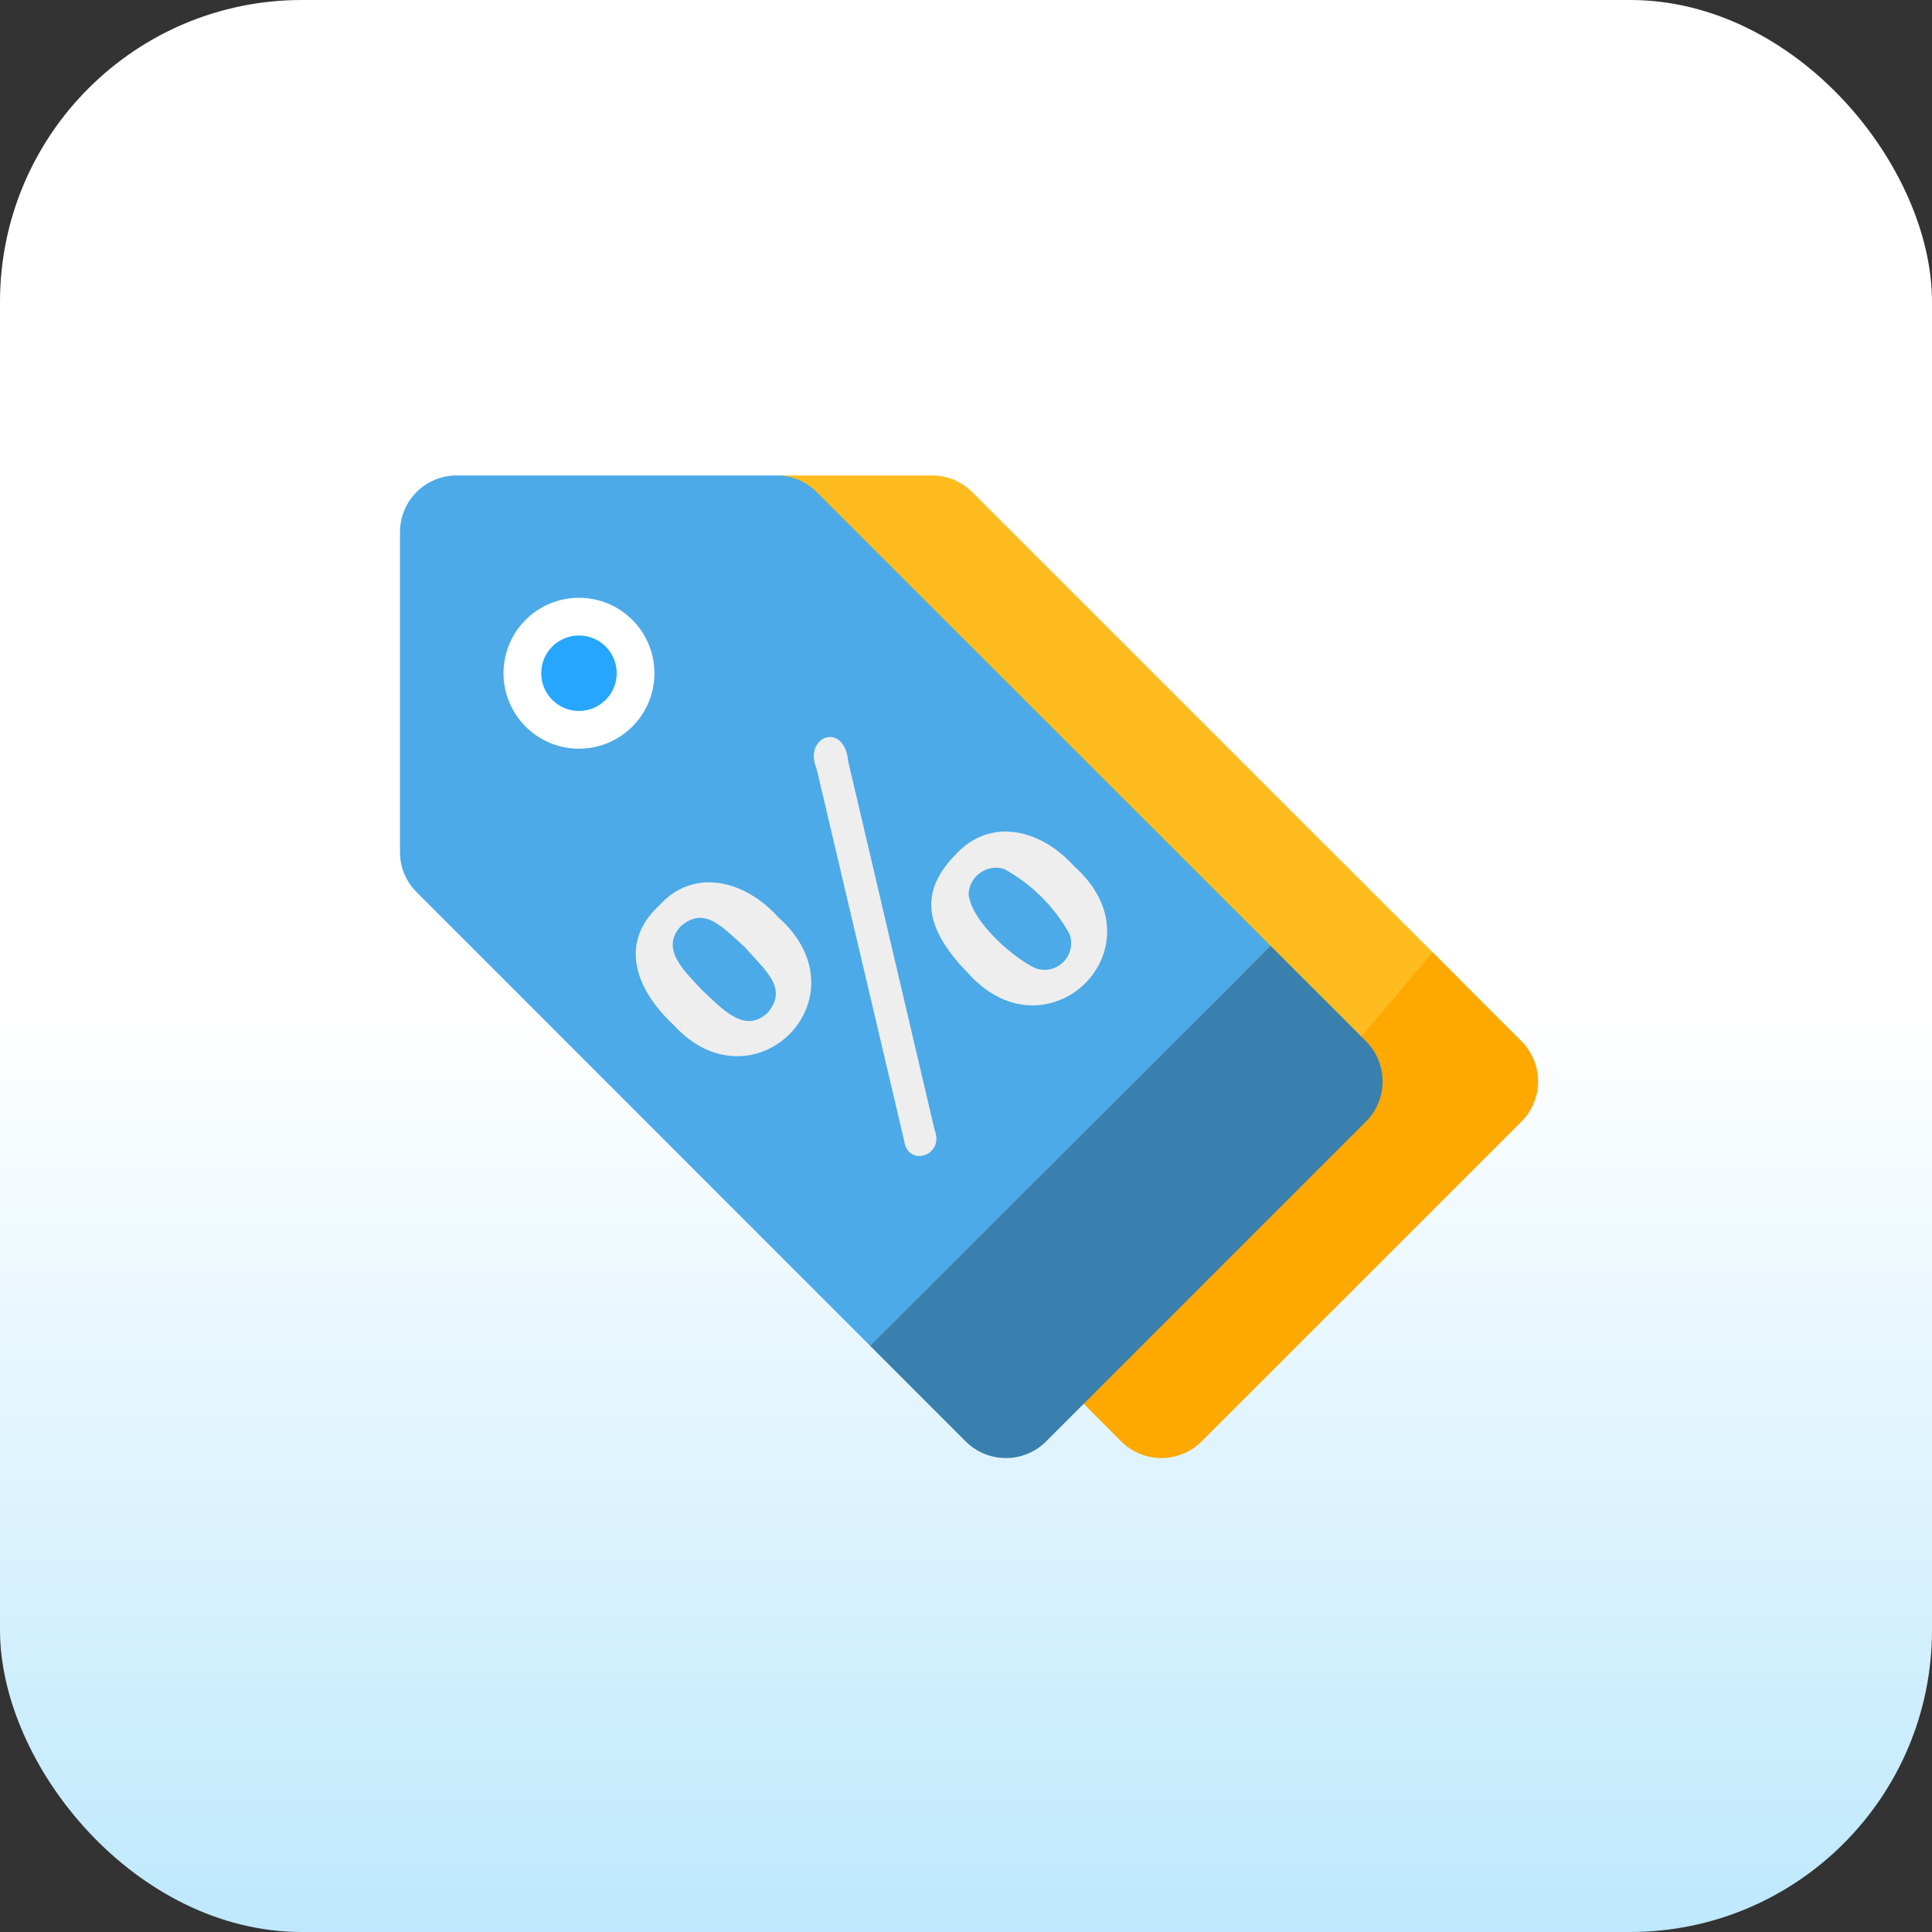 <svg width="64" height="64" viewBox="0 0 64 64" fill="none" xmlns="http://www.w3.org/2000/svg">
<rect x="0" y="0" width="64" height="64" fill="#333333" stroke="none"/>
<rect width="64" height="64" rx="10" fill="url(#paint0_linear_1390_5776)"/>
<path d="M32.212 16.308C32.038 16.131 31.831 15.991 31.603 15.895C31.375 15.799 31.13 15.75 30.883 15.75H25.883C25.537 15.75 44.701 36.051 44.725 36.027L48.34 32.431L32.212 16.308Z" fill="#FEBC1F"/>
<path d="M50.406 34.496L47.456 31.547C47.456 31.547 35.29 45.891 35.533 46.135L37.144 47.752C37.497 48.103 37.974 48.3 38.471 48.3C38.968 48.301 39.445 48.105 39.798 47.755L50.406 37.148C50.755 36.795 50.952 36.318 50.951 35.822C50.951 35.325 50.755 34.849 50.406 34.496Z" fill="#FFA800"/>
<path d="M42.088 31.331L27.06 16.308C26.887 16.131 26.68 15.991 26.452 15.895C26.224 15.799 25.979 15.75 25.731 15.75H15.125C14.628 15.751 14.151 15.948 13.8 16.3C13.448 16.651 13.251 17.128 13.25 17.625V28.231C13.25 28.477 13.299 28.721 13.393 28.948C13.488 29.175 13.627 29.381 13.802 29.555L28.82 44.577L42.088 31.331ZM19.179 24.802C18.516 24.802 17.88 24.538 17.411 24.069C16.942 23.6 16.679 22.965 16.679 22.302C16.679 21.639 16.942 21.003 17.411 20.534C17.88 20.065 18.516 19.802 19.179 19.802C19.842 19.802 20.478 20.065 20.947 20.534C21.416 21.003 21.679 21.639 21.679 22.302C21.679 22.965 21.416 23.6 20.947 24.069C20.478 24.538 19.842 24.802 19.179 24.802Z" fill="#4CAAE8"/>
<path d="M19.179 21.051C18.847 21.051 18.529 21.183 18.295 21.417C18.06 21.652 17.929 21.97 17.929 22.301C17.929 22.633 18.06 22.951 18.295 23.185C18.529 23.42 18.847 23.551 19.179 23.551C19.51 23.551 19.828 23.42 20.063 23.185C20.297 22.951 20.429 22.633 20.429 22.301C20.429 21.97 20.297 21.652 20.063 21.417C19.828 21.183 19.51 21.051 19.179 21.051Z" fill="#26A6FE"/>
<path d="M25.774 30.378C24.697 29.18 22.994 28.705 21.83 30.002C20.48 31.251 21.074 32.798 22.307 33.946C24.942 36.848 28.785 33.05 25.774 30.378ZM25.426 33.553C24.658 34.264 23.925 33.414 23.271 32.812C22.679 32.175 21.853 31.435 22.554 30.681C23.332 30.014 23.895 30.68 24.669 31.371C25.373 32.173 26.117 32.739 25.426 33.553Z" fill="#EEEEEE"/>
<path d="M35.575 28.689C34.5 27.484 32.806 27.035 31.642 28.324C30.303 29.684 30.8 30.943 32.097 32.268C34.733 35.16 38.592 31.362 35.575 28.689ZM34.316 32.08C33.611 31.77 32.154 30.521 32.085 29.598C32.095 29.461 32.134 29.328 32.202 29.209C32.269 29.09 32.362 28.987 32.475 28.909C32.587 28.83 32.715 28.778 32.851 28.756C32.986 28.734 33.124 28.743 33.255 28.781C34.172 29.282 34.926 30.033 35.432 30.947C35.488 31.103 35.498 31.272 35.463 31.434C35.427 31.596 35.346 31.745 35.23 31.863C35.113 31.982 34.966 32.065 34.804 32.103C34.642 32.142 34.474 32.133 34.316 32.08Z" fill="#EEEEEE"/>
<path d="M28.097 25.216C27.966 23.871 26.589 24.399 27.053 25.474L29.948 37.772C30.06 38.689 31.309 38.288 30.958 37.424L28.097 25.216Z" fill="#EEEEEE"/>
<path d="M45.255 34.496L42.088 31.331L28.819 44.577L31.995 47.755C32.348 48.104 32.825 48.3 33.322 48.3C33.818 48.3 34.295 48.104 34.648 47.755L45.255 37.148C45.604 36.795 45.8 36.318 45.8 35.822C45.8 35.325 45.604 34.849 45.255 34.496Z" fill="#3980AE"/>
<defs>
<linearGradient id="paint0_linear_1390_5776" x1="32" y1="-25.333" x2="32" y2="89.778" gradientUnits="userSpaceOnUse">
<stop offset="0.512" stop-color="white"/>
<stop offset="1" stop-color="#87D5FB"/>
</linearGradient>
</defs>
</svg>
